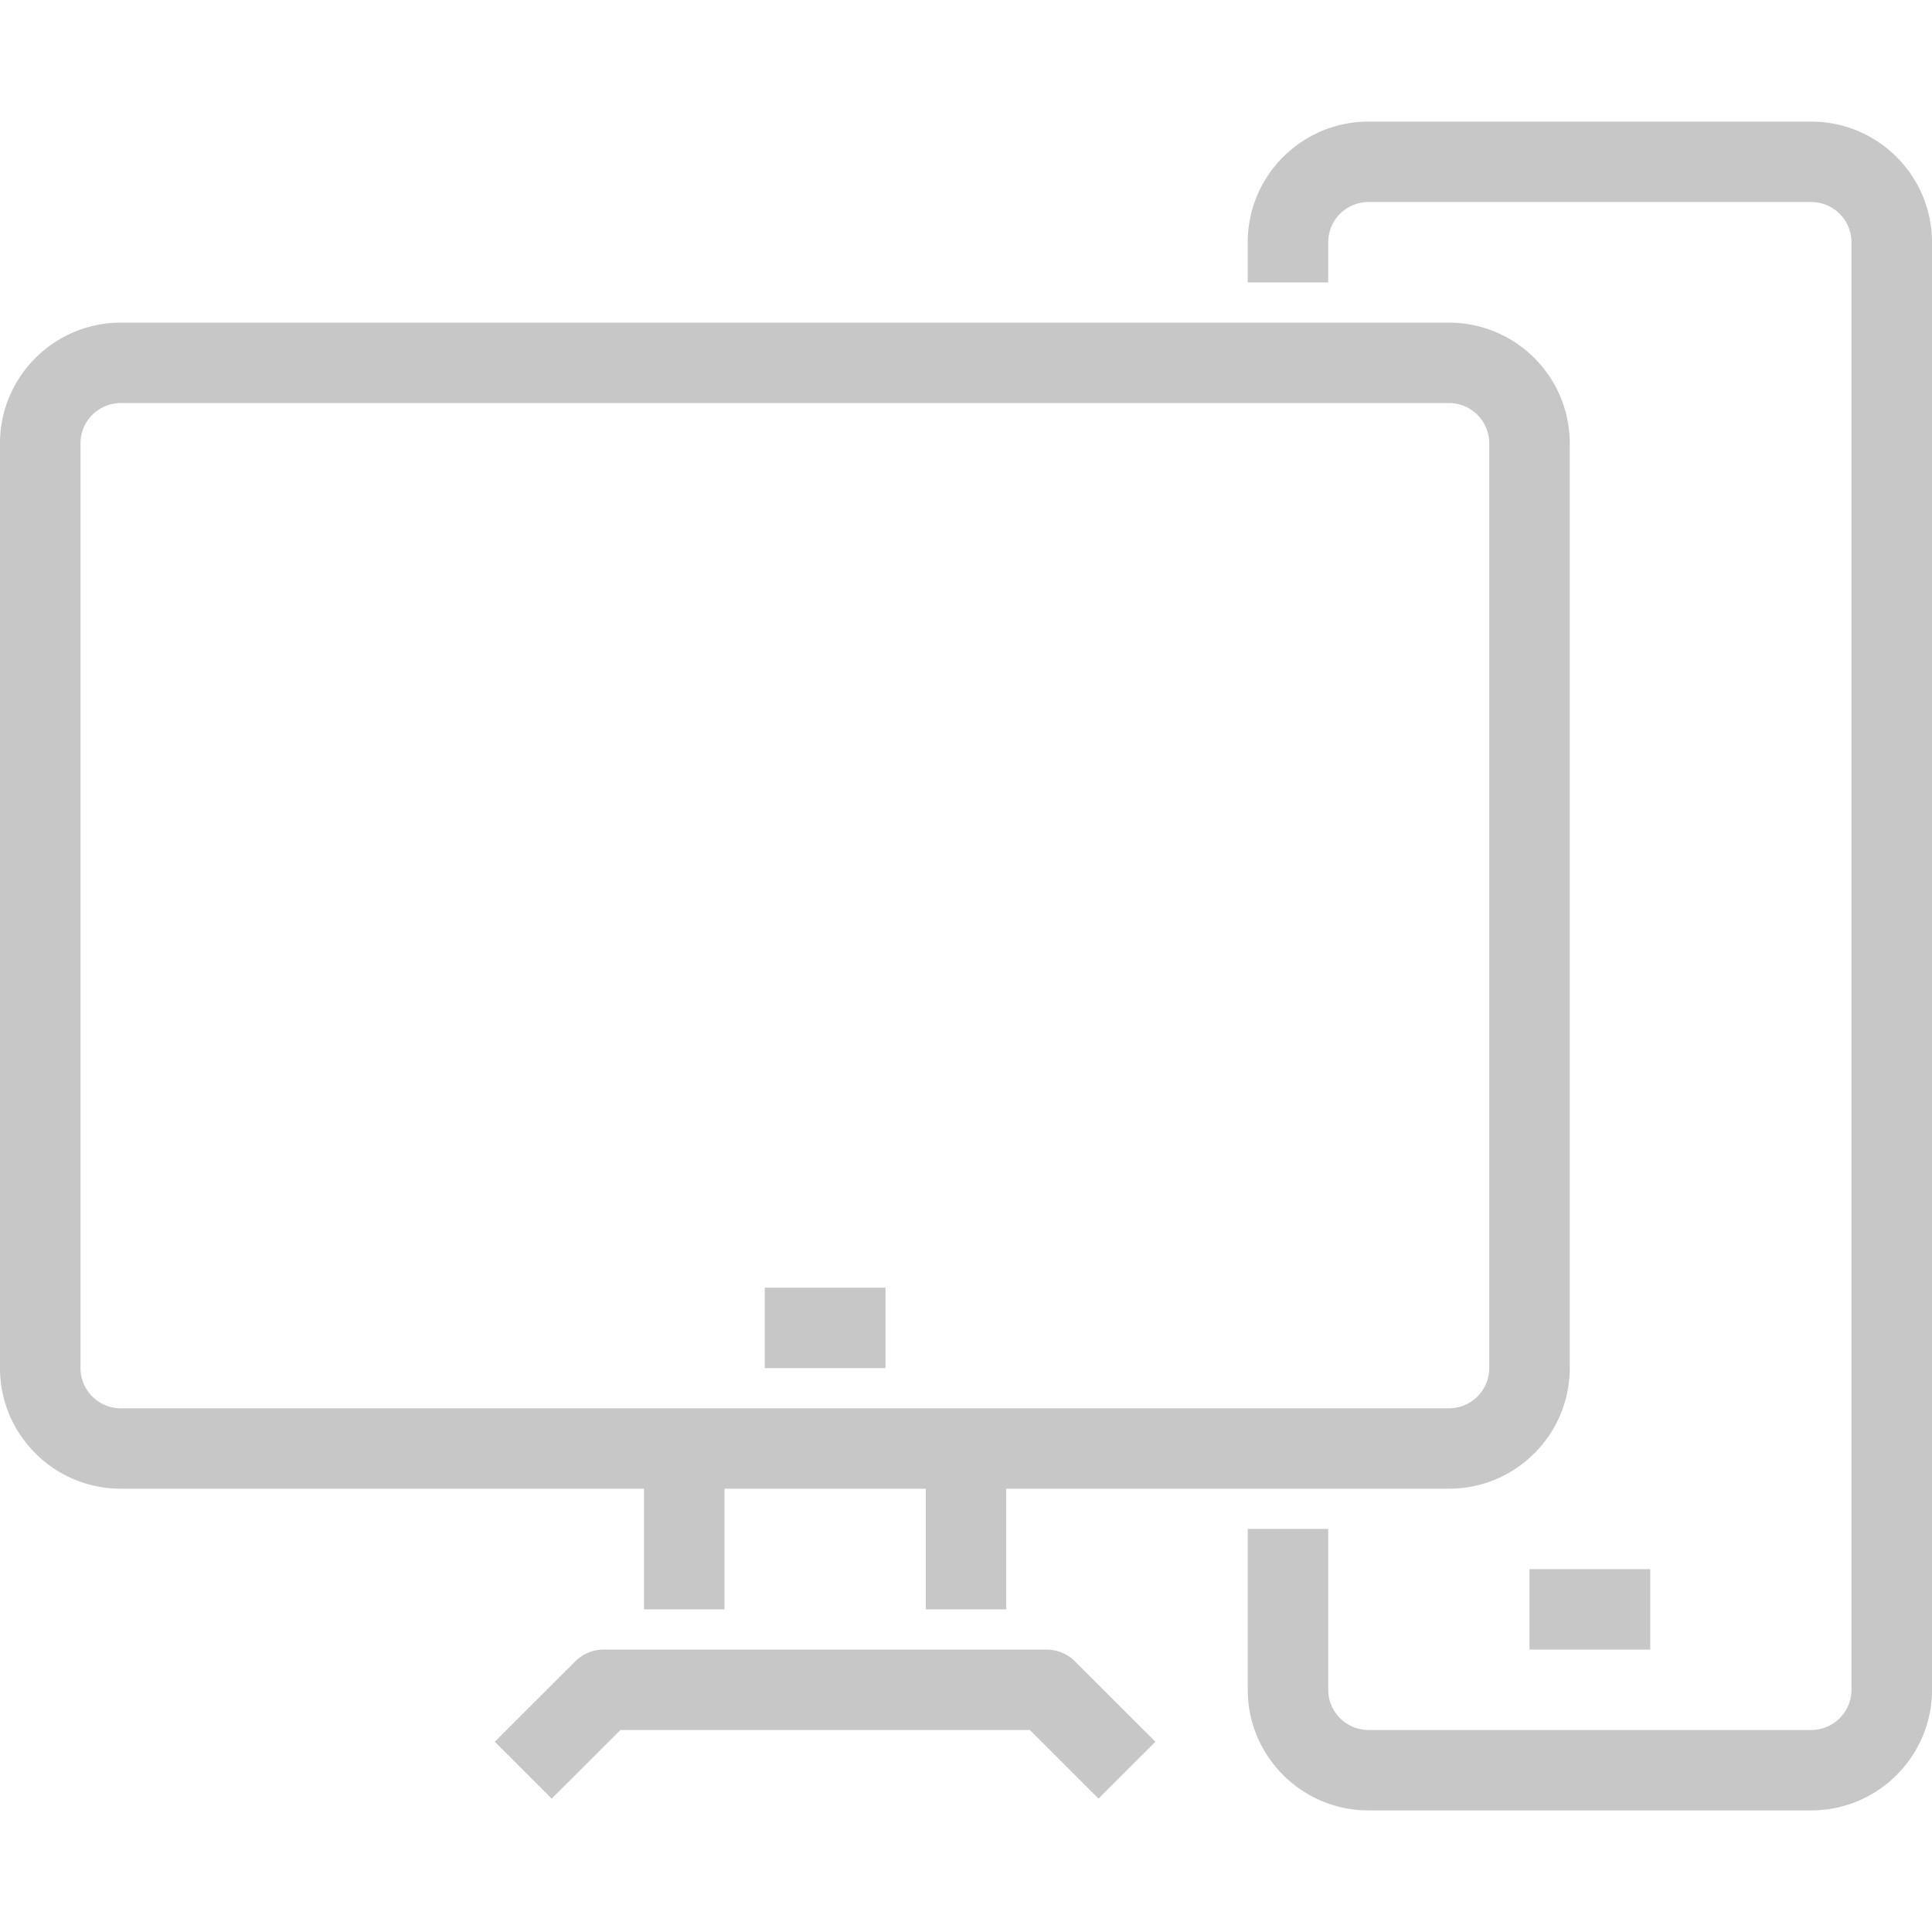 <svg xmlns:xlink="http://www.w3.org/1999/xlink" preserveAspectRatio="xMidYMid meet" data-bbox="28.5 37.5 143 125" viewBox="28.5 37.5 143 125" height="200" width="200" xmlns="http://www.w3.org/2000/svg" data-type="color" role="img" aria-labelledby="svgcid--msc080-w5rftl"><defs><style>#comp-km0sgft1 svg [data-color="1"] {fill: #C7C7C7;}</style></defs><title id="svgcid--msc080-w5rftl"></title>
    <g>
        <path d="M135.75 138.69H37.438c-4.928 0-8.938-4.005-8.938-8.929V61.31c0-4.924 4.009-8.929 8.938-8.929h98.312c4.928 0 8.937 4.005 8.937 8.929v68.452c0 4.923-4.009 8.928-8.937 8.928zM37.438 58.333a2.98 2.98 0 0 0-2.979 2.976v68.452a2.98 2.98 0 0 0 2.979 2.976h98.312a2.98 2.98 0 0 0 2.979-2.976V61.31a2.98 2.98 0 0 0-2.979-2.976H37.438z" fill="#C7C7C7" data-color="1"></path>
        <path d="M109.81 161.628l-5.086-5.08H74.421l-5.086 5.08-4.213-4.209 5.958-5.952a2.98 2.98 0 0 1 2.106-.872h32.771c.791 0 1.548.314 2.106.872l5.958 5.952-4.211 4.209z" fill="#C7C7C7" data-color="1"></path>
        <path fill="#C7C7C7" d="M102.979 135.714v11.905h-5.958v-11.905h5.958z" data-color="1"></path>
        <path fill="#C7C7C7" d="M82.125 135.714v11.905h-5.958v-11.905h5.958z" data-color="1"></path>
        <path d="M162.562 162.5h-32.771c-4.928 0-8.938-4.005-8.938-8.929v-11.905h5.958v11.905a2.98 2.98 0 0 0 2.979 2.976h32.771a2.98 2.98 0 0 0 2.979-2.976V46.429a2.98 2.98 0 0 0-2.979-2.976H129.79a2.98 2.98 0 0 0-2.979 2.976v2.976h-5.958v-2.976c0-4.924 4.009-8.929 8.938-8.929h32.771c4.928 0 8.938 4.005 8.938 8.929v107.143c0 4.923-4.009 8.928-8.938 8.928z" fill="#C7C7C7" data-color="1"></path>
        <path fill="#C7C7C7" d="M94.042 123.81v5.952h-8.938v-5.952h8.938z" data-color="1"></path>
        <path fill="#C7C7C7" d="M150.646 144.643v5.952h-8.938v-5.952h8.938z" data-color="1"></path>
    </g>
</svg>